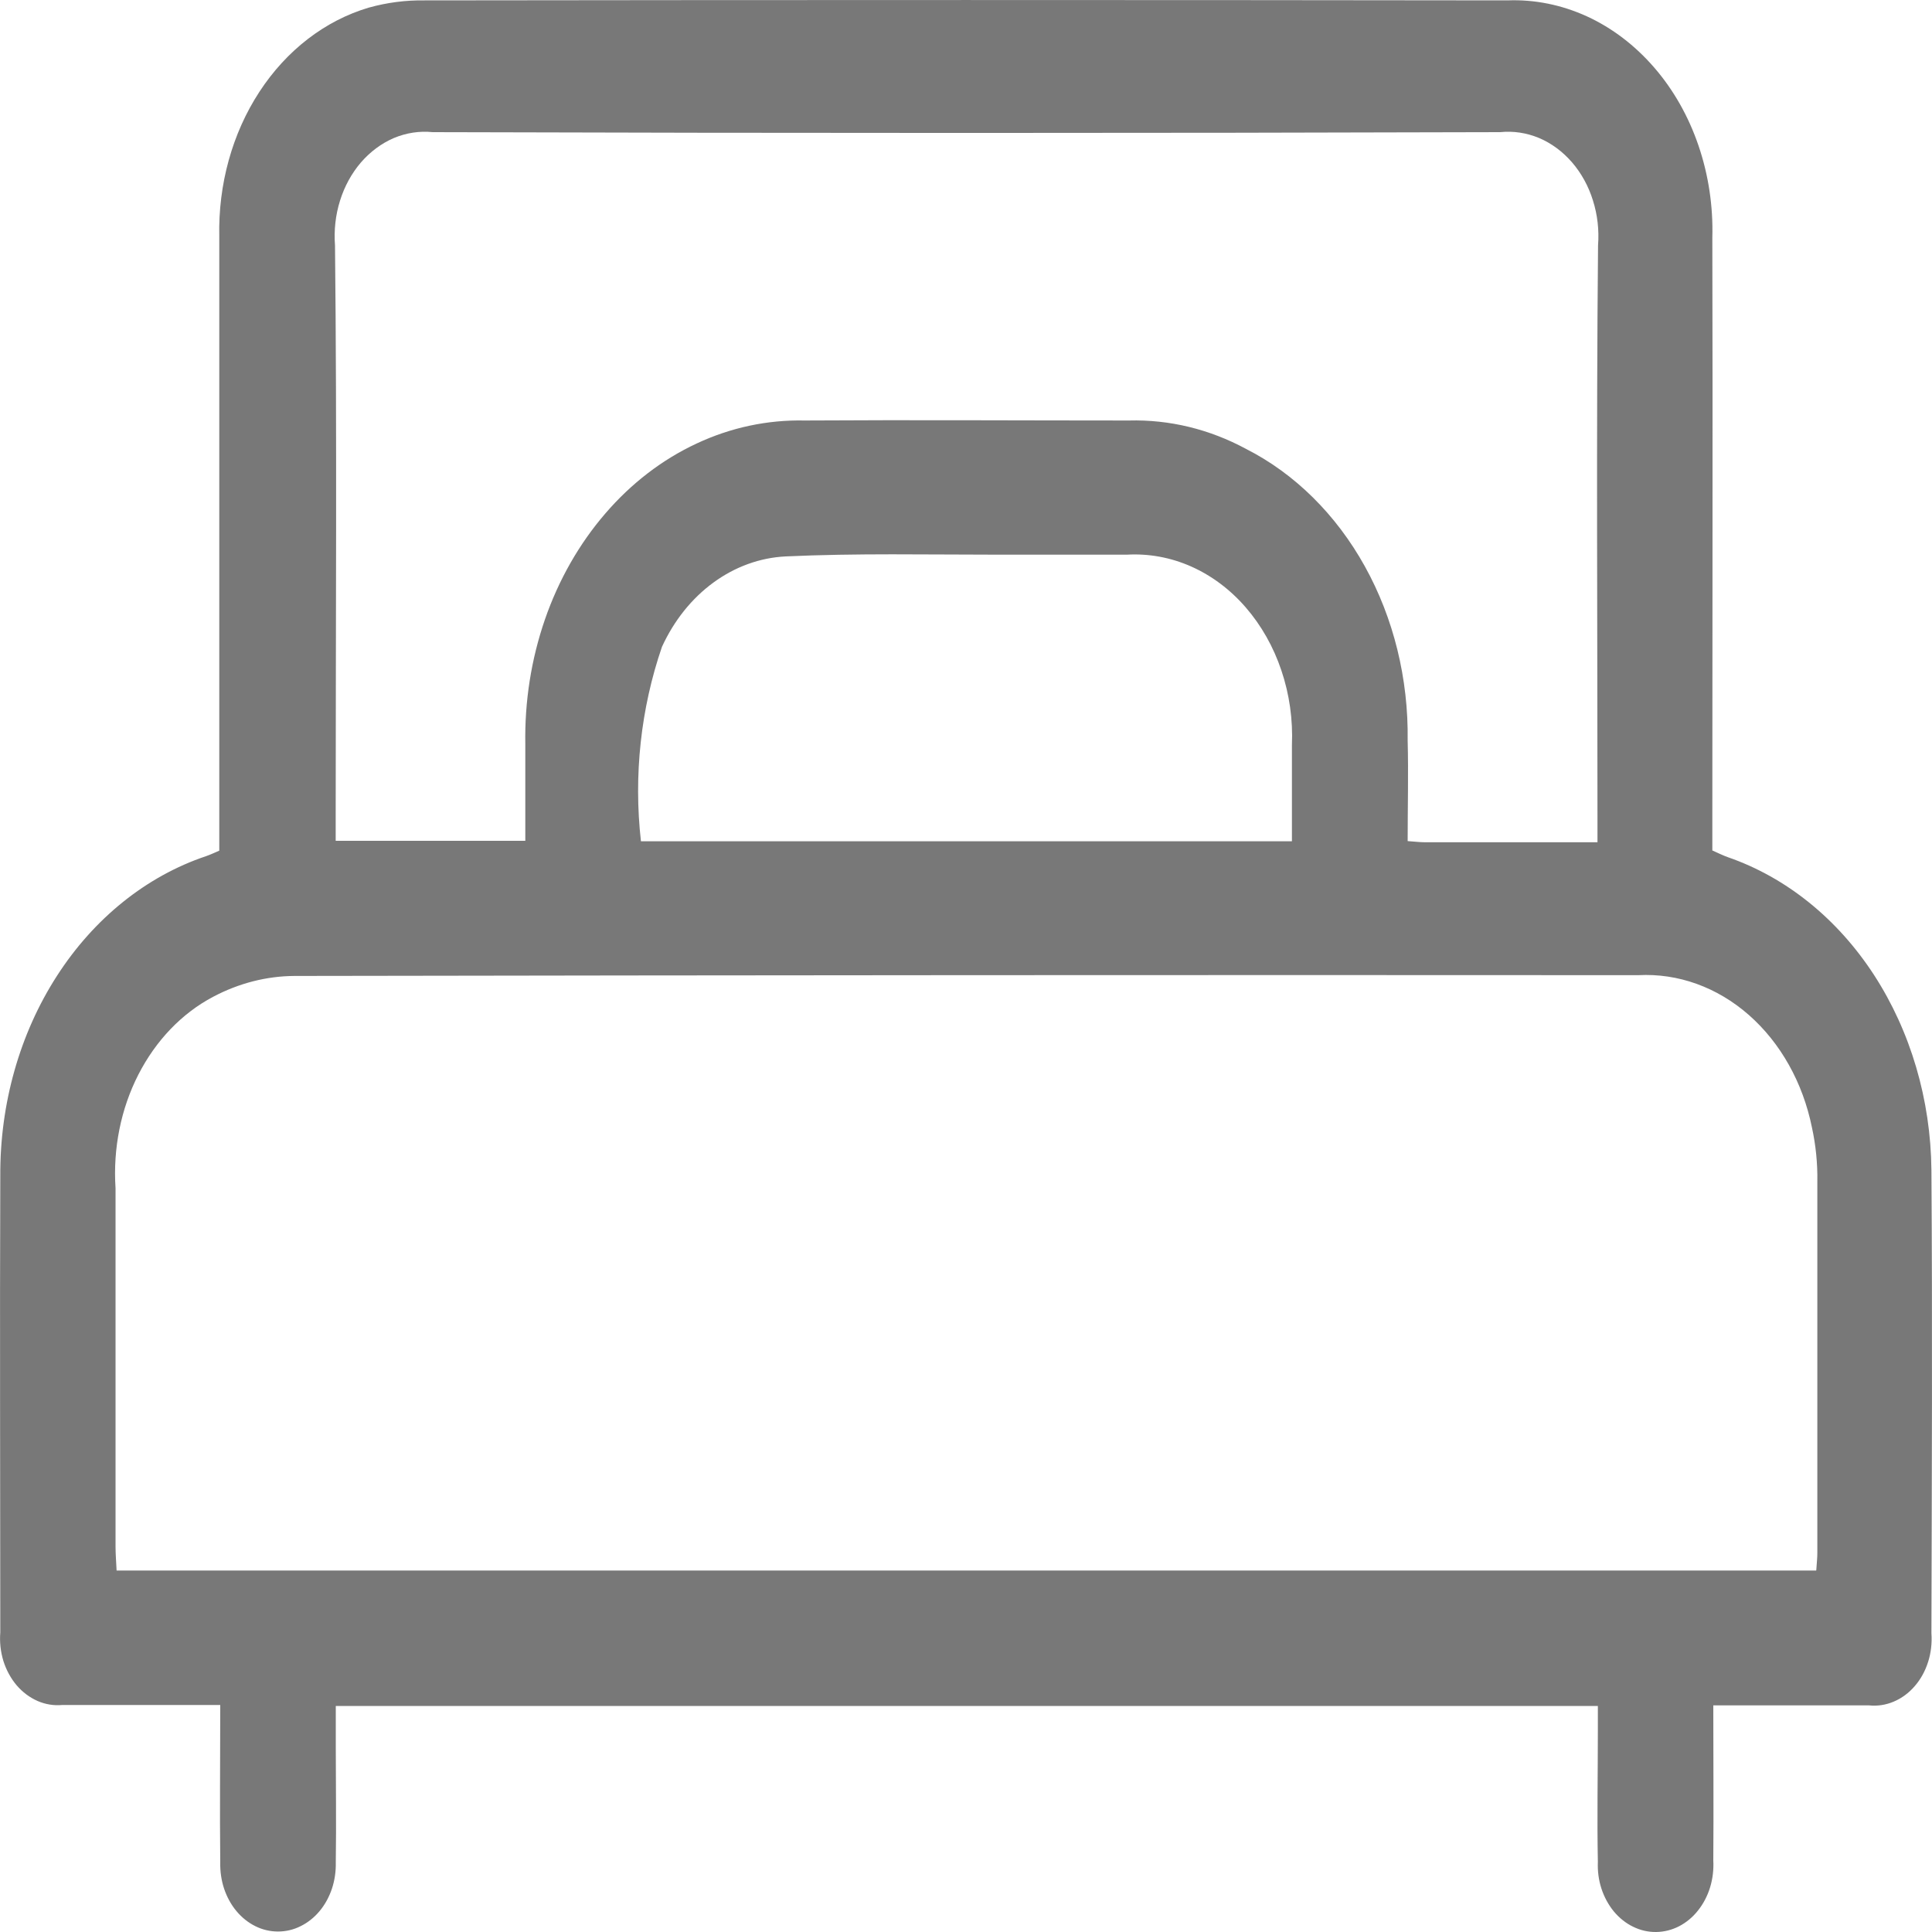 <svg width="20" height="20" viewBox="0 0 20 20" fill="none" xmlns="http://www.w3.org/2000/svg">
<path d="M17.736 17.647C17.736 18.202 17.74 18.733 17.736 19.26C17.741 19.354 17.73 19.448 17.703 19.537C17.676 19.626 17.633 19.708 17.578 19.777C17.523 19.847 17.456 19.902 17.381 19.941C17.307 19.979 17.226 19.999 17.145 20C17.063 20.001 16.982 19.983 16.907 19.946C16.832 19.91 16.764 19.856 16.707 19.788C16.651 19.72 16.607 19.639 16.578 19.551C16.549 19.462 16.537 19.368 16.541 19.274C16.532 18.822 16.541 18.369 16.541 17.917V17.66H3.476V18.081C3.476 18.477 3.482 18.879 3.476 19.279C3.478 19.372 3.465 19.465 3.436 19.552C3.407 19.638 3.364 19.717 3.308 19.784C3.252 19.851 3.185 19.904 3.111 19.94C3.038 19.977 2.958 19.995 2.878 19.995C2.798 19.995 2.718 19.977 2.644 19.94C2.571 19.904 2.504 19.851 2.448 19.784C2.392 19.717 2.349 19.638 2.32 19.552C2.291 19.465 2.278 19.372 2.28 19.279C2.274 18.745 2.28 18.211 2.28 17.65H1.407C1.153 17.65 0.899 17.65 0.645 17.65C0.558 17.658 0.471 17.644 0.39 17.609C0.308 17.573 0.234 17.518 0.173 17.447C0.112 17.375 0.065 17.289 0.035 17.194C0.006 17.099 -0.005 16.998 0.003 16.898C0.003 15.322 -0.003 13.747 0.003 12.171C-0.001 11.426 0.204 10.7 0.589 10.103C0.973 9.506 1.516 9.07 2.133 8.863C2.176 8.848 2.217 8.829 2.27 8.806V8.534C2.27 6.506 2.27 4.479 2.27 2.45C2.258 1.91 2.404 1.381 2.685 0.951C2.966 0.52 3.365 0.213 3.817 0.079C4.007 0.026 4.201 0.001 4.396 0.004C8.132 -0.001 11.868 -0.001 15.605 0.004C15.886 -0.007 16.166 0.05 16.427 0.169C16.689 0.289 16.926 0.47 17.125 0.7C17.324 0.93 17.48 1.205 17.583 1.508C17.686 1.81 17.735 2.134 17.726 2.46C17.731 4.48 17.726 6.501 17.726 8.521V8.804C17.782 8.829 17.835 8.855 17.888 8.874C18.491 9.083 19.021 9.51 19.4 10.093C19.778 10.676 19.987 11.383 19.994 12.113C20.005 13.711 19.998 15.31 19.994 16.907C20.001 17.008 19.99 17.109 19.96 17.203C19.93 17.298 19.883 17.384 19.821 17.455C19.76 17.526 19.685 17.581 19.604 17.615C19.522 17.65 19.434 17.663 19.348 17.654C18.815 17.654 18.283 17.654 17.724 17.654L17.736 17.647ZM18.802 16.256C18.807 16.177 18.813 16.128 18.813 16.076C18.813 14.794 18.813 13.513 18.813 12.231C18.816 12.042 18.797 11.854 18.757 11.671C18.663 11.207 18.432 10.795 18.104 10.507C17.776 10.219 17.371 10.073 16.959 10.095C12.324 10.092 7.688 10.095 3.052 10.103C2.76 10.104 2.472 10.178 2.206 10.319C1.883 10.489 1.613 10.771 1.432 11.125C1.251 11.479 1.169 11.889 1.196 12.3C1.196 13.537 1.196 14.773 1.196 16.009C1.196 16.089 1.203 16.168 1.207 16.258H18.8L18.802 16.256ZM16.537 8.719V8.441C16.537 6.474 16.524 4.506 16.543 2.539C16.555 2.382 16.537 2.223 16.49 2.075C16.444 1.926 16.369 1.791 16.273 1.68C16.176 1.568 16.059 1.482 15.931 1.428C15.803 1.375 15.666 1.354 15.53 1.368C11.847 1.379 8.163 1.379 4.479 1.368C4.343 1.354 4.206 1.375 4.077 1.429C3.949 1.484 3.833 1.57 3.736 1.682C3.64 1.794 3.566 1.929 3.52 2.077C3.473 2.226 3.456 2.385 3.468 2.542C3.489 4.51 3.475 6.476 3.475 8.444V8.704H5.438C5.438 8.366 5.438 8.035 5.438 7.706C5.43 7.263 5.499 6.824 5.641 6.413C5.783 6.002 5.996 5.629 6.266 5.316C6.535 5.003 6.857 4.756 7.212 4.591C7.566 4.425 7.946 4.345 8.328 4.353C9.447 4.346 10.567 4.353 11.686 4.353C12.105 4.342 12.519 4.442 12.899 4.647C13.403 4.903 13.831 5.326 14.129 5.863C14.427 6.4 14.581 7.027 14.572 7.665C14.581 8.009 14.572 8.353 14.572 8.707C14.648 8.712 14.698 8.719 14.749 8.719H16.535H16.537ZM13.374 8.707C13.374 8.358 13.374 8.035 13.374 7.712C13.385 7.449 13.348 7.187 13.265 6.941C13.183 6.696 13.057 6.474 12.896 6.288C12.735 6.102 12.542 5.958 12.33 5.864C12.118 5.77 11.891 5.729 11.664 5.742C11.222 5.742 10.779 5.742 10.337 5.742C9.602 5.742 8.867 5.726 8.133 5.76C7.868 5.773 7.61 5.866 7.386 6.03C7.161 6.194 6.978 6.423 6.853 6.695C6.633 7.334 6.558 8.027 6.635 8.709H13.373L13.374 8.707Z" fill="#787878"/>
</svg>
